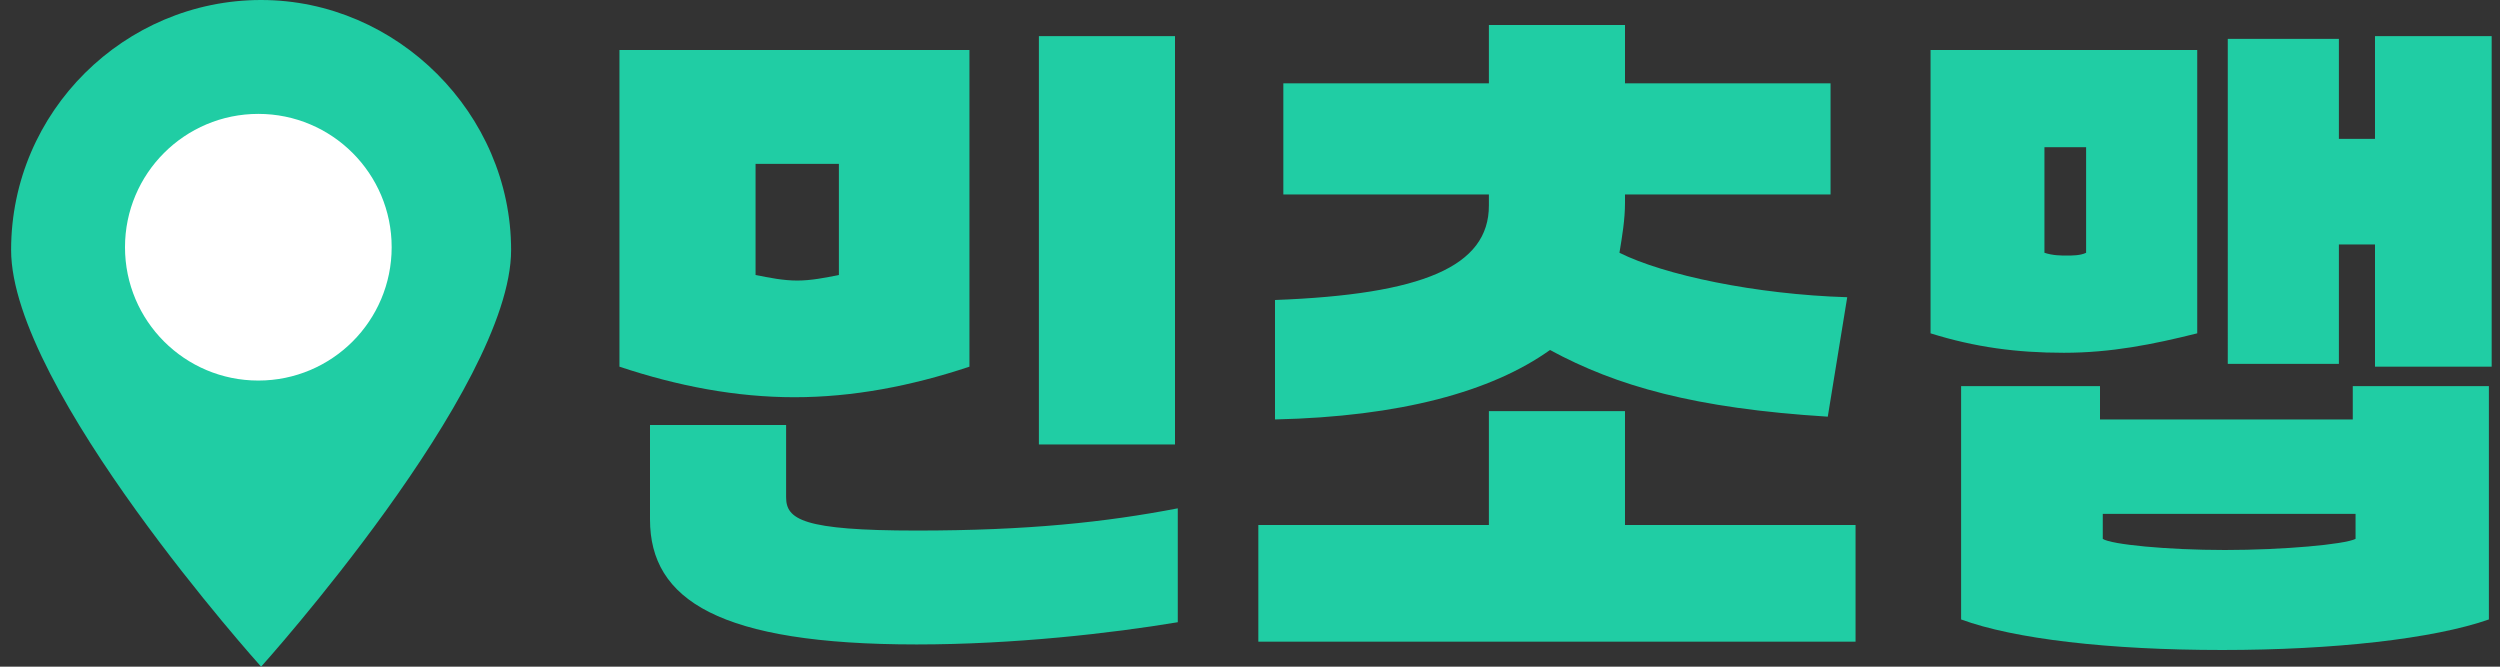 <?xml version="1.0" encoding="utf-8"?>
<!-- Generator: Adobe Illustrator 25.3.1, SVG Export Plug-In . SVG Version: 6.00 Build 0)  -->
<svg version="1.1" id="Layer_1" xmlns="http://www.w3.org/2000/svg" xmlns:xlink="http://www.w3.org/1999/xlink" x="0px" y="0px"
	 viewBox="0 0 90 24" style="enable-background:new 0 0 90 24;" xml:space="preserve">
<rect x="0" y="0" width="90" height="24" fill="#333333" stroke="none"/>
<style type="text/css">
	.st0{fill:#20CDA4;}
	.st1{fill:#FFFFFF;}
</style>
<g>
	<g>
		<path class="st0" d="M22.3,1.8h12.6v11.4c-2.1,0.7-4.2,1.1-6.3,1.1s-4.2-0.4-6.3-1.1V1.8z M23.4,18.7v-3.4h4.9v2.6
			c0,0.8,0.6,1.2,4.7,1.2c4,0,6.8-0.3,9.4-0.8v4.1c-2.4,0.4-5.9,0.8-9.4,0.8C25.9,23.2,23.4,21.6,23.4,18.7z M28.7,10.1
			c0.5,0,1-0.1,1.5-0.2v-4h-3v4C27.7,10,28.2,10.1,28.7,10.1z M37.4,1.3h4.9V16h-4.9V1.3z"/>
		<path class="st0" d="M45.3,18.9h8.3v-4.1h4.9v4.1h8.3v4.2H45.3V18.9z M45.9,10.8c5.3-0.2,7.7-1.2,7.7-3.4V7h-7.4v-4h7.4V0.9h4.9
			v2.1h7.4v4h-7.4v0.3c0,0.6-0.1,1.2-0.2,1.8c1.6,0.8,4.9,1.5,8.2,1.6L65.8,15c-4.8-0.3-7.6-1.1-10-2.4c-2.1,1.5-5.4,2.4-9.9,2.5
			V10.8z"/>
		<path class="st0" d="M69.5,1.8h9.6V12c-1.6,0.4-3.1,0.7-4.8,0.7s-3.2-0.2-4.8-0.7V1.8z M70.7,13.9h4.9v1.2h9.1v-1.2h4.9v8.4
			c-2,0.7-5.6,1.1-9.6,1.1c-4.1,0-7.5-0.4-9.4-1.1V13.9z M74.4,9.2c0.2,0,0.5,0,0.7-0.1V5.3h-1.5v3.8C73.9,9.2,74.2,9.2,74.4,9.2z
			 M80.1,19.8c2.1,0,4.3-0.2,4.7-0.4v-0.9h-9.1v0.9C76,19.6,78,19.8,80.1,19.8z M85.5,8.8h-1.3v4.3h-4V1.4h4v3.6h1.3V1.3h4.2v11.9
			h-4.2V8.8z"/>
	</g>
	<g>
		<path class="st0" d="M18.4,9c0,5-9,15-9,15s-9-10-9-15s4.1-9,9-9S18.4,4.1,18.4,9z"/>
		<circle class="st1" cx="9.3" cy="8.9" r="4.8"/>
	</g>
</g>
</svg>
